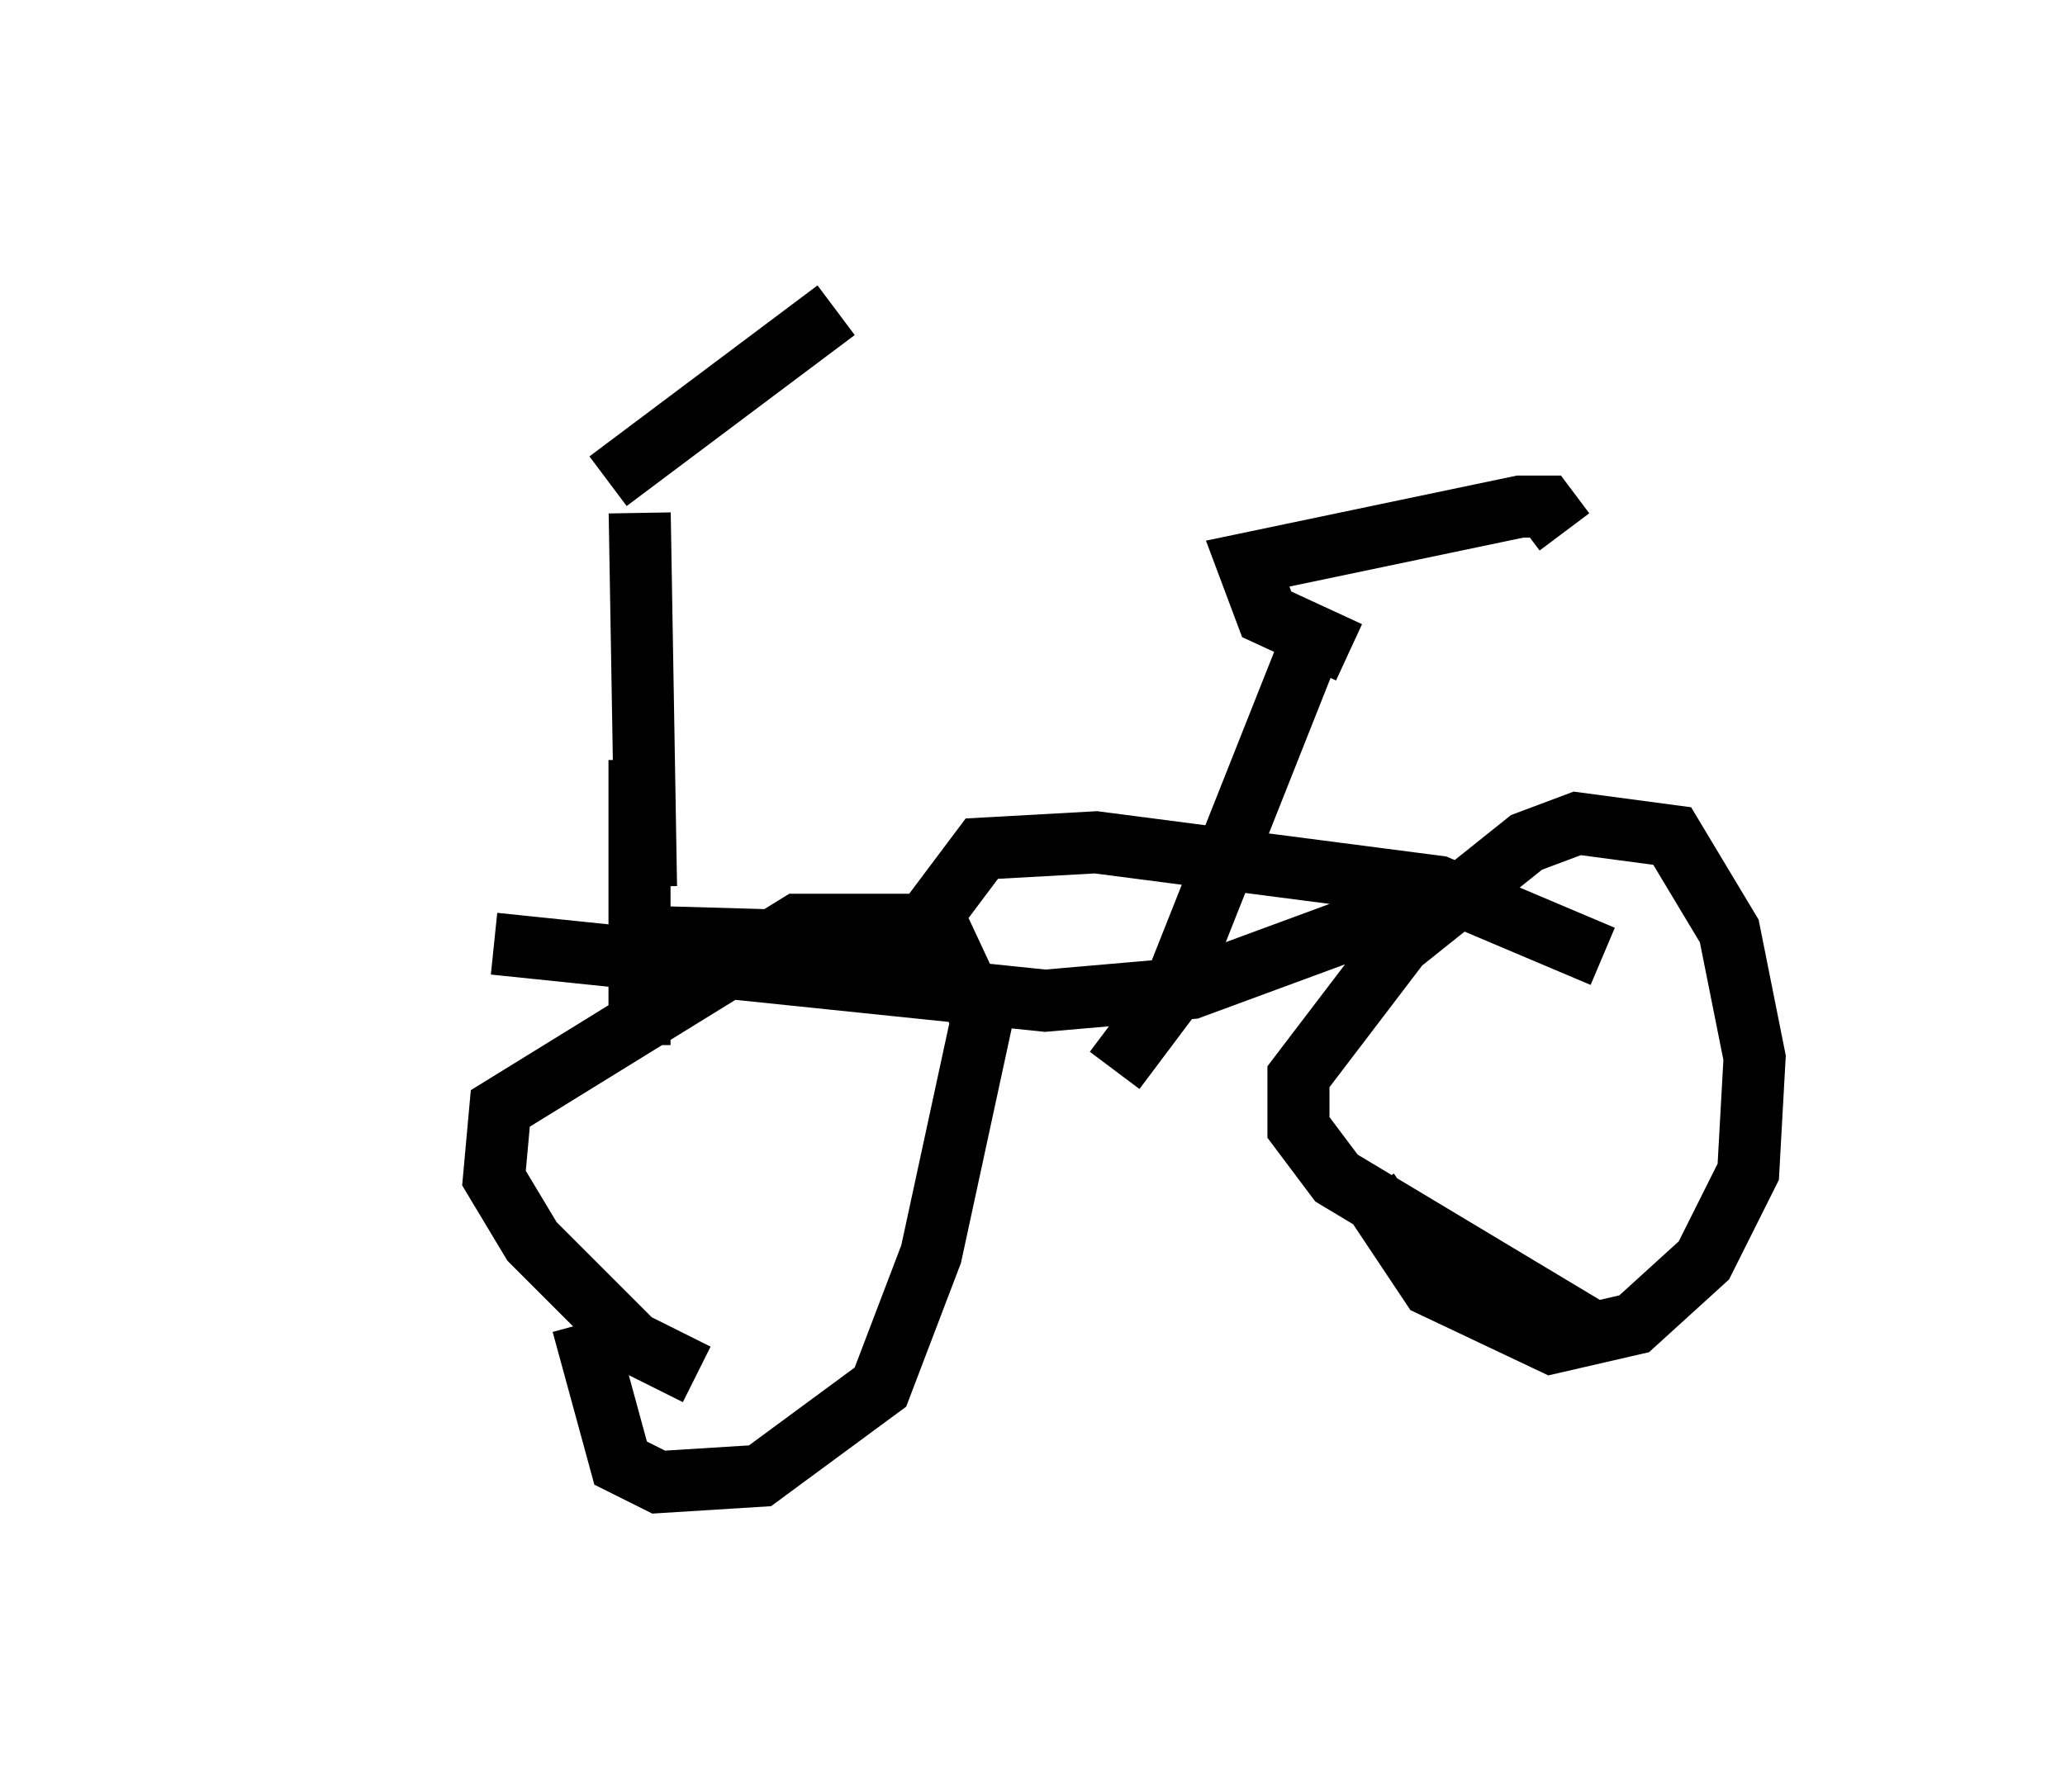 <?xml version="1.0" encoding="utf-8" ?>
<svg baseProfile="full" height="28.886" version="1.1" width="33.275" xmlns="http://www.w3.org/2000/svg" xmlns:ev="http://www.w3.org/2001/xml-events" xmlns:xlink="http://www.w3.org/1999/xlink"><defs /><rect fill="white" height="28.886" width="33.275" x="0" y="0" /><path d="M5, 9.594 m4.798, -1.838 l3.675, -2.756 m-3.165, 3.267 l0.102, 6.023 m0.306, 0.817 l3.573, 0.102 0.613, -0.306 l0.919, -1.225 1.838, -0.102 l5.513, 0.715 2.654, 1.123 m-17.865, -0.204 l8.881, 0.919 2.348, -0.204 l3.879, -1.429 m-11.842, 7.656 l-1.021, -0.51 -1.633, -1.633 l-0.613, -1.021 0.102, -1.123 l4.798, -2.96 2.246, 0.0 l0.715, 1.531 -0.817, 3.777 l-0.817, 2.144 -1.94, 1.429 l-1.633, 0.102 -0.613, -0.306 l-0.613, -2.246 m16.231, 0.102 l-4.083, -2.45 -0.613, -0.817 l0.0, -0.817 1.633, -2.144 l2.042, -1.633 0.817, -0.306 l1.531, 0.204 0.919, 1.531 l0.408, 2.042 -0.102, 1.838 l-0.715, 1.429 -1.123, 1.021 l-1.327, 0.306 -1.94, -0.919 l-1.021, -1.531 m-11.74, -2.348 l0.0, -4.594 m7.656, 5.002 l0.919, -1.225 2.348, -5.921 m0.51, 0.408 l-1.327, -0.613 -0.306, -0.817 l4.39, -0.919 0.408, 0.0 l0.306, 0.408 " fill="none" stroke="black" stroke-width="1" /></svg>